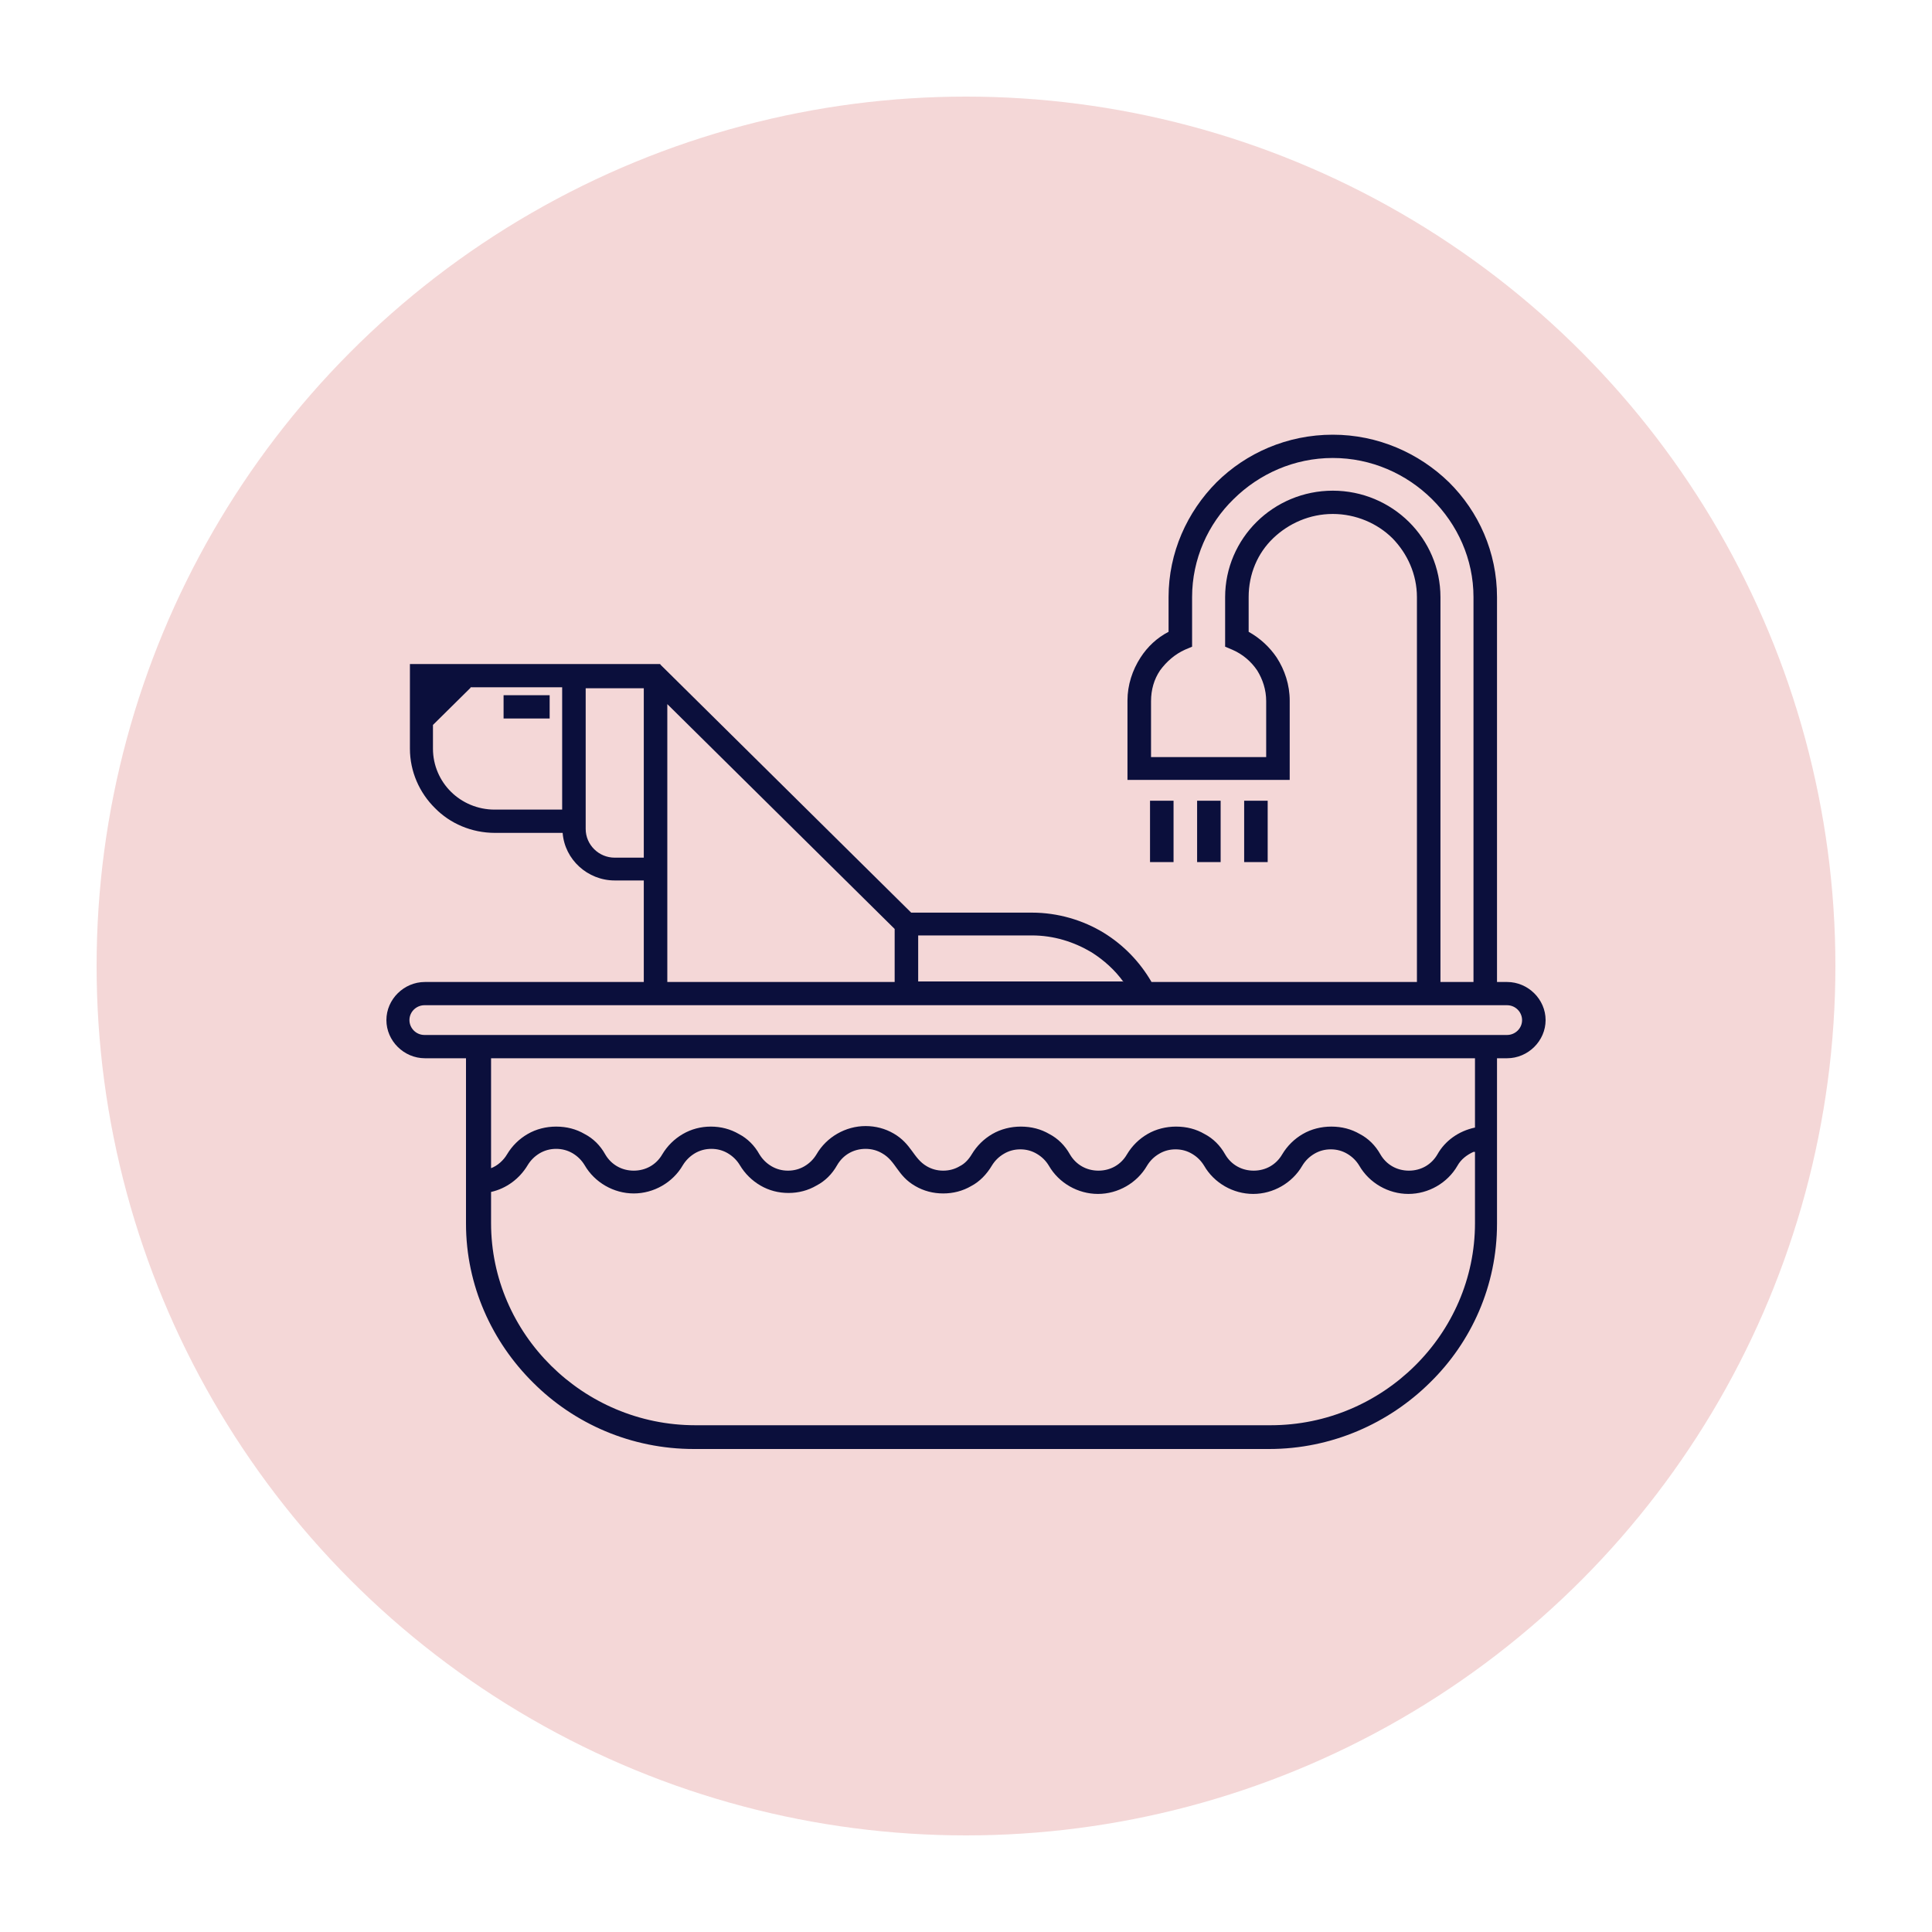<svg width="40" height="40" viewBox="0 0 40 40" fill="none" xmlns="http://www.w3.org/2000/svg">
<circle cx="20" cy="20" r="18" fill="#F4D7D7"/>
<path fill-rule="evenodd" clip-rule="evenodd" d="M31.202 21.428C31.368 21.428 31.513 21.294 31.513 21.12C31.513 20.956 31.378 20.812 31.202 20.812H8.788C8.622 20.812 8.477 20.946 8.477 21.12C8.477 21.284 8.612 21.428 8.788 21.428C16.263 21.428 23.737 21.428 31.202 21.428ZM30.507 23.848C30.372 23.909 30.248 24.002 30.175 24.135C29.968 24.494 29.574 24.719 29.159 24.719C28.745 24.719 28.351 24.494 28.143 24.135C28.081 24.032 27.998 23.95 27.895 23.889C27.791 23.827 27.677 23.796 27.552 23.796C27.428 23.796 27.314 23.827 27.21 23.889C27.107 23.95 27.024 24.032 26.962 24.135C26.754 24.494 26.36 24.719 25.946 24.719C25.531 24.719 25.137 24.494 24.93 24.135C24.867 24.032 24.785 23.95 24.681 23.889C24.577 23.827 24.463 23.796 24.339 23.796C24.214 23.796 24.1 23.827 23.997 23.889C23.893 23.95 23.81 24.032 23.748 24.135C23.54 24.494 23.146 24.719 22.732 24.719C22.317 24.719 21.923 24.494 21.716 24.135C21.654 24.032 21.571 23.95 21.467 23.889C21.363 23.827 21.249 23.796 21.125 23.796C21 23.796 20.886 23.827 20.783 23.889C20.679 23.95 20.596 24.032 20.534 24.135C20.43 24.309 20.285 24.463 20.109 24.555C19.933 24.658 19.736 24.709 19.528 24.709C19.321 24.709 19.124 24.658 18.948 24.555C18.575 24.34 18.554 24.043 18.264 23.878C18.16 23.817 18.046 23.786 17.921 23.786C17.673 23.786 17.455 23.909 17.331 24.125C17.227 24.309 17.082 24.453 16.905 24.545C16.729 24.648 16.532 24.699 16.325 24.699C16.117 24.699 15.921 24.648 15.744 24.545C15.568 24.442 15.423 24.299 15.319 24.125C15.257 24.022 15.174 23.94 15.07 23.878C14.967 23.817 14.853 23.786 14.728 23.786C14.604 23.786 14.49 23.817 14.386 23.878C14.283 23.94 14.2 24.022 14.137 24.125C13.93 24.483 13.536 24.709 13.121 24.709C12.707 24.709 12.313 24.483 12.105 24.125C12.043 24.022 11.96 23.94 11.857 23.878C11.753 23.817 11.639 23.786 11.514 23.786C11.39 23.786 11.276 23.817 11.172 23.878C11.069 23.94 10.986 24.022 10.924 24.125C10.758 24.401 10.488 24.606 10.167 24.678V25.324C10.167 26.473 10.644 27.519 11.411 28.277C12.178 29.036 13.235 29.508 14.396 29.508H26.308C27.47 29.508 28.527 29.036 29.294 28.277C30.061 27.519 30.538 26.473 30.538 25.324V23.848H30.507ZM29.761 23.899C29.636 24.114 29.419 24.237 29.17 24.237C28.921 24.237 28.703 24.114 28.579 23.899C28.475 23.714 28.33 23.571 28.154 23.479C27.977 23.376 27.781 23.325 27.563 23.325C27.355 23.325 27.148 23.376 26.972 23.479C26.796 23.581 26.651 23.725 26.547 23.899C26.422 24.114 26.205 24.237 25.956 24.237C25.707 24.237 25.489 24.114 25.365 23.899C25.261 23.714 25.116 23.571 24.94 23.479C24.764 23.376 24.567 23.325 24.349 23.325C24.142 23.325 23.934 23.376 23.758 23.479C23.582 23.581 23.437 23.725 23.333 23.899C23.209 24.114 22.991 24.237 22.742 24.237C22.493 24.237 22.276 24.114 22.151 23.899C22.047 23.714 21.902 23.571 21.726 23.479C21.55 23.376 21.353 23.325 21.135 23.325C20.928 23.325 20.721 23.376 20.544 23.479C20.368 23.581 20.223 23.725 20.119 23.899C20.057 24.002 19.974 24.094 19.87 24.145C19.767 24.206 19.653 24.237 19.528 24.237C19.404 24.237 19.29 24.206 19.186 24.145C18.906 23.981 18.875 23.684 18.502 23.468C18.326 23.366 18.129 23.314 17.921 23.314C17.507 23.314 17.113 23.54 16.905 23.899C16.843 24.002 16.76 24.084 16.657 24.145C16.553 24.206 16.439 24.237 16.314 24.237C16.19 24.237 16.076 24.206 15.972 24.145C15.869 24.084 15.786 24.002 15.723 23.899C15.62 23.714 15.475 23.571 15.299 23.479C15.122 23.376 14.925 23.325 14.718 23.325C14.511 23.325 14.314 23.376 14.137 23.479C13.961 23.581 13.816 23.725 13.712 23.899C13.588 24.114 13.37 24.237 13.121 24.237C12.873 24.237 12.655 24.114 12.53 23.899C12.427 23.714 12.282 23.571 12.105 23.479C11.929 23.376 11.732 23.325 11.514 23.325C11.307 23.325 11.1 23.376 10.924 23.479C10.747 23.581 10.602 23.725 10.498 23.899C10.426 24.022 10.302 24.135 10.167 24.186V21.91H30.538V23.345C30.196 23.417 29.916 23.622 29.761 23.899ZM10.426 14.394H11.38V14.876H10.426V14.394ZM9.742 14.24L8.964 15.009V15.501C8.964 15.85 9.109 16.168 9.337 16.393C9.565 16.619 9.887 16.762 10.239 16.762H11.639V14.229H9.742V14.24ZM13.671 13.758L13.816 13.901L18.865 18.895H21.363C21.902 18.895 22.421 19.049 22.856 19.315C23.271 19.572 23.603 19.92 23.841 20.331H29.336V12.363C29.336 11.892 29.139 11.461 28.828 11.143C28.517 10.835 28.071 10.641 27.594 10.641C27.117 10.641 26.682 10.835 26.36 11.143C26.039 11.451 25.852 11.881 25.852 12.363V13.081C26.091 13.214 26.288 13.399 26.433 13.614C26.599 13.871 26.702 14.178 26.702 14.506V16.147H23.343V14.506C23.343 14.178 23.447 13.871 23.613 13.614C23.758 13.389 23.955 13.204 24.194 13.081V12.363C24.194 11.44 24.577 10.6 25.189 9.984C25.8 9.379 26.651 9 27.594 9C28.527 9 29.377 9.379 29.999 9.984C30.611 10.589 30.994 11.43 30.994 12.363V20.331H31.202C31.637 20.331 32 20.689 32 21.12C32 21.551 31.637 21.91 31.202 21.91H30.994V25.334C30.994 26.616 30.466 27.785 29.605 28.626C28.755 29.467 27.573 30 26.277 30H14.365C13.069 30 11.888 29.477 11.038 28.626C10.188 27.785 9.648 26.616 9.648 25.334V21.91H8.798C8.363 21.91 8 21.551 8 21.12C8 20.689 8.363 20.331 8.798 20.331H13.329V18.229H12.727C12.168 18.229 11.691 17.798 11.649 17.244H10.25C9.762 17.244 9.317 17.049 9.006 16.731C8.684 16.414 8.487 15.973 8.487 15.501V13.748H13.671V13.758ZM12.126 14.24V17.162C12.126 17.49 12.396 17.757 12.727 17.757H13.329V14.25H12.126V14.24ZM23.261 20.331C23.084 20.084 22.856 19.879 22.597 19.715C22.234 19.5 21.819 19.367 21.363 19.367H19.01V20.32H23.261V20.331ZM18.523 20.331V19.233L13.816 14.578V20.331H18.523ZM26.246 16.578H25.759V17.849H26.246V16.578ZM25.272 16.578H24.785V17.849H25.272V16.578ZM24.297 16.578H23.81V17.849H24.297V16.578ZM24.681 12.363V13.389L24.536 13.45C24.328 13.543 24.152 13.696 24.017 13.881C23.893 14.065 23.831 14.281 23.831 14.517V15.675H26.215V14.517C26.215 14.281 26.143 14.065 26.029 13.881C25.904 13.696 25.728 13.543 25.51 13.45L25.365 13.389V12.363C25.365 11.758 25.614 11.205 26.018 10.805C26.422 10.405 26.982 10.159 27.594 10.159C28.206 10.159 28.765 10.405 29.17 10.805C29.574 11.205 29.823 11.758 29.823 12.363V20.331H30.507V12.363C30.507 11.574 30.175 10.856 29.647 10.333C29.118 9.81 28.392 9.482 27.594 9.482C26.796 9.482 26.07 9.81 25.541 10.333C25.012 10.846 24.681 11.574 24.681 12.363Z" fill="#0B0F3C"/>
</svg>
